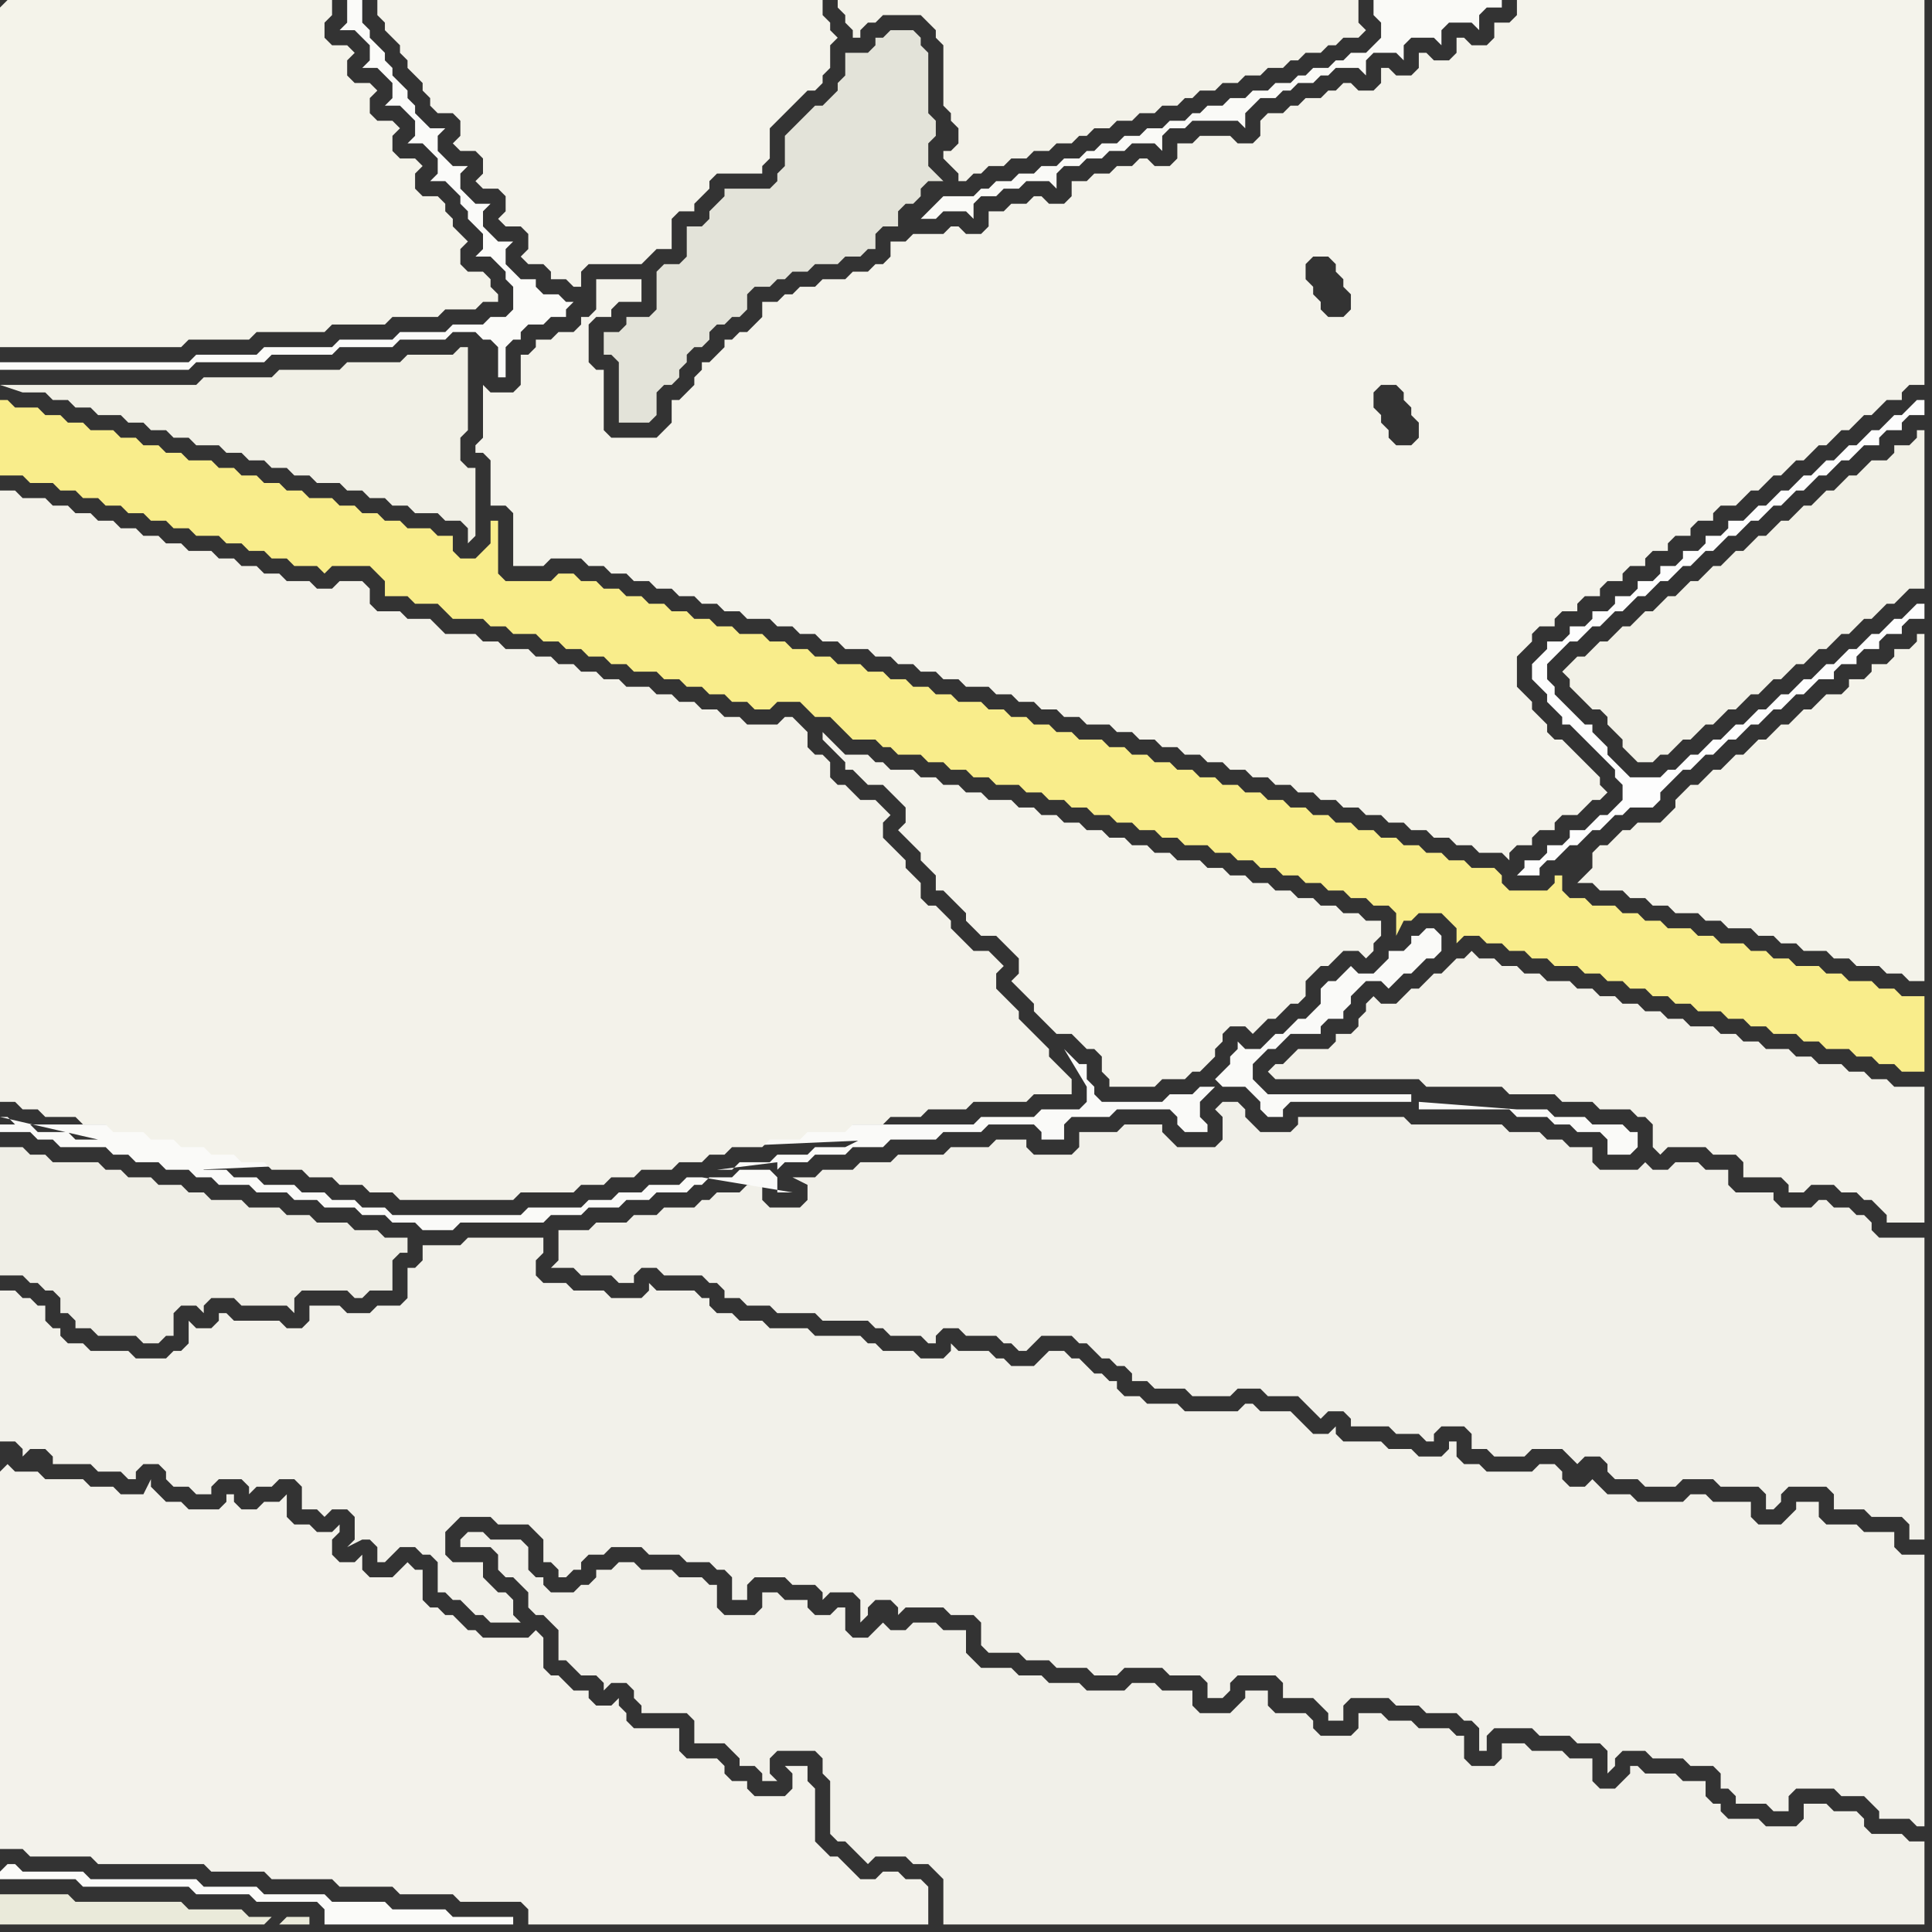 <svg width="256" height="256" xmlns="http://www.w3.org/2000/svg"><rect width="100%" height="100%" fill="#333333" stroke="none"/><script> 
var tempColor;
function hoverPath(evt){
obj = evt.target;
tempColor = obj.getAttribute("fill");
obj.setAttribute("fill","red");
//alert(tempColor);
//obj.setAttribute("stroke","red");}
function recoverPath(evt){
obj = evt.target;
obj.setAttribute("fill", tempColor);
//obj.setAttribute("stroke", tempColor);
}</script><path onmouseover="hoverPath(evt)" onmouseout="recoverPath(evt)" fill="rgb(239,238,230)" d="M  0,156l 0,13 3,0 1,1 1,0 1,1 1,0 1,1 0,2 1,0 1,1 0,1 2,0 1,1 5,0 1,1 2,0 1,-1 1,0 0,-3 1,-1 2,0 1,1 0,-1 1,-1 3,0 1,1 6,0 1,1 0,-2 1,-1 6,0 1,1 1,0 1,-1 3,0 0,-4 1,-1 1,0 0,-2 -3,0 -1,-1 -3,0 -1,-1 -4,0 -1,-1 -3,0 -1,-1 -4,0 -1,-1 -4,0 -1,-1 -2,0 -1,-1 -3,0 -1,-1 -3,0 -1,-1 -2,0 -1,-1 -6,0 -1,-1 -2,0 -1,-1 -3,0Z"/>
<path onmouseover="hoverPath(evt)" onmouseout="recoverPath(evt)" fill="rgb(251,251,249)" d="M  0,248l 0,1 10,0 1,1 14,0 1,1 7,0 1,1 8,0 1,1 0,2 25,0 0,-1 -8,0 -1,-1 -7,0 -1,-1 -7,0 -1,-1 -8,0 -1,-1 -7,0 -1,-1 -14,0 -1,-1 -8,0 -1,-1 -1,0 -1,1Z"/>
<path onmouseover="hoverPath(evt)" onmouseout="recoverPath(evt)" fill="rgb(251,251,249)" d="M  76,40l -1,0 -1,-1 -2,0 -1,-1 0,-1 -2,0 -1,-1 -1,-1 0,-2 1,-1 -2,0 -1,-1 -1,-1 0,-2 1,-1 -2,0 -1,-1 -1,-1 0,-2 1,-1 -2,0 -1,-1 -1,-1 0,-2 1,-1 -2,0 -1,-1 -1,-1 0,-1 -1,-1 0,-1 -1,-1 -1,-1 0,-1 -1,-1 0,-1 -1,-1 -1,-1 0,-1 -1,-1 0,-3 -2,0 0,3 -1,1 2,0 1,1 1,1 0,2 -1,1 2,0 1,1 1,1 0,2 -1,1 2,0 1,1 1,1 0,2 -1,1 2,0 1,1 1,1 0,2 -1,1 2,0 1,1 1,1 0,1 1,1 0,1 1,1 1,1 0,2 -1,1 2,0 1,1 1,1 0,1 1,1 0,3 -1,1 -2,0 -1,1 -4,0 -1,1 -6,0 -1,1 -7,0 -1,1 -9,0 -1,1 -8,0 -1,1 -25,0 0,1 25,0 1,-1 9,0 1,-1 8,0 1,-1 7,0 1,-1 6,0 1,-1 3,0 1,1 1,0 1,1 0,4 1,0 0,-4 1,-1 1,0 0,-1 1,-1 2,0 1,-1 2,0 0,-1 1,-1Z"/>
<path onmouseover="hoverPath(evt)" onmouseout="recoverPath(evt)" fill="rgb(243,242,233)" d="M  125,20l 0,1 1,1 1,1 0,1 1,0 1,-1 1,0 1,-1 2,0 1,-1 2,0 1,-1 2,0 1,-1 2,0 1,-1 1,0 1,-1 2,0 1,-1 2,0 1,-1 2,0 1,-1 2,0 1,-1 1,0 1,-1 2,0 1,-1 2,0 1,-1 2,0 1,-1 2,0 1,-1 1,0 1,-1 2,0 1,-1 1,0 1,-1 2,0 1,-1 -1,-1 0,-3 -69,0 0,1 1,1 0,1 1,1 0,1 1,0 0,-1 1,-1 1,0 1,-1 5,0 1,1 1,1 0,1 1,1 0,8 1,1 0,1 1,1 0,2 -1,1Z"/>
<path onmouseover="hoverPath(evt)" onmouseout="recoverPath(evt)" fill="rgb(242,241,234)" d="M  142,221l 2,0 1,1 3,0 1,-1 5,0 1,1 4,0 1,1 0,2 2,0 1,-1 0,-1 1,-1 5,0 1,1 0,2 4,0 1,1 1,1 0,1 2,0 0,-2 1,-1 5,0 1,1 3,0 1,1 4,0 1,1 1,0 1,1 0,3 1,0 0,-2 1,-1 5,0 1,1 4,0 1,1 3,0 1,1 0,3 1,-1 0,-1 1,-1 3,0 1,1 4,0 1,1 3,0 1,1 0,2 1,0 1,1 0,1 4,0 1,1 2,0 0,-2 1,-1 5,0 1,1 3,0 1,1 1,1 0,1 4,0 1,1 1,0 0,-36 -3,0 -1,-1 0,-2 -4,0 -1,-1 -4,0 -1,-1 0,-2 -3,0 0,1 -1,1 -1,1 -3,0 -1,-1 0,-2 -5,0 -1,-1 -2,0 -1,1 -6,0 -1,-1 -3,0 -1,-1 -1,-1 0,0 -1,1 -2,0 -1,-1 0,-1 -1,-1 -2,0 -1,1 -6,0 -1,-1 -2,0 -1,-1 0,-2 -1,0 0,1 -1,1 -3,0 -1,-1 -3,0 -1,-1 -5,0 -1,-1 0,-1 -1,1 -2,0 -1,-1 -1,-1 -1,-1 -4,0 -1,-1 -1,0 -1,1 -7,0 -1,-1 -4,0 -1,-1 -2,0 -1,-1 0,-1 -1,0 -1,-1 -1,0 -1,-1 -1,-1 -1,0 -1,-1 -2,0 -1,1 0,0 -1,1 -3,0 -1,-1 -1,0 -1,-1 -4,0 -1,-1 0,1 -1,1 -3,0 -1,-1 -4,0 -1,-1 -1,0 -1,-1 -6,0 -1,-1 -5,0 -1,-1 -3,0 -1,-1 -2,0 -1,-1 0,-1 -1,0 -1,-1 -5,0 -1,-1 0,1 -1,1 -4,0 -1,-1 -4,0 -1,-1 -3,0 -1,-1 0,-2 1,-1 0,-2 -10,0 -1,1 -5,0 0,2 -1,1 -1,0 0,4 -1,1 -3,0 -1,1 -3,0 -1,-1 -4,0 0,2 -1,1 -2,0 -1,-1 -6,0 -1,-1 -1,0 0,1 -1,1 -2,0 -1,-1 0,3 -1,1 -1,0 -1,1 -4,0 -1,-1 -5,0 -1,-1 -2,0 -1,-1 0,-1 -1,0 -1,-1 0,-2 -1,0 -1,-1 -1,0 -1,-1 -2,0 0,20 2,0 1,1 0,1 1,-1 2,0 1,1 0,1 5,0 1,1 3,0 1,1 1,0 0,-1 1,-1 2,0 1,1 0,1 1,1 2,0 1,1 2,0 0,-1 1,-1 3,0 1,1 0,1 1,-1 2,0 1,-1 2,0 1,1 0,3 2,0 1,1 1,-1 2,0 1,1 0,3 -1,1 2,-1 1,0 1,1 0,2 1,0 1,-1 0,0 1,-1 2,0 1,1 1,0 1,1 0,4 1,0 1,1 1,0 1,1 1,1 1,0 1,1 4,0 -1,-1 0,-2 -1,-1 -1,0 -1,-1 -1,-1 0,-2 -4,0 -1,-1 0,-3 1,-1 1,-1 4,0 1,1 4,0 1,1 1,1 0,3 1,0 1,1 0,1 1,0 1,-1 1,0 0,-1 1,-1 2,0 1,-1 4,0 1,1 4,0 1,1 3,0 1,1 1,0 1,1 0,3 2,0 0,-2 1,-1 4,0 1,1 3,0 1,1 0,1 1,-1 3,0 1,1 0,3 1,-1 0,-1 1,-1 2,0 1,1 0,1 1,-1 5,0 1,1 3,0 1,1 0,3 1,1 4,0 1,1 3,0 1,1Z"/>
<path onmouseover="hoverPath(evt)" onmouseout="recoverPath(evt)" fill="rgb(241,240,233)" d="M  161,185l 2,0 1,-1 3,0 1,1 4,0 1,1 1,1 1,1 1,-1 2,0 1,1 0,1 5,0 1,1 3,0 1,1 1,0 0,-1 1,-1 3,0 1,1 0,2 2,0 1,1 4,0 1,-1 4,0 1,1 1,1 0,0 1,-1 2,0 1,1 0,1 1,1 3,0 1,1 4,0 1,-1 4,0 1,1 5,0 1,1 0,2 1,0 1,-1 0,-1 1,-1 5,0 1,1 0,2 4,0 1,1 4,0 1,1 0,2 2,0 0,-40 -6,0 -1,-1 0,-1 -1,-1 -1,0 -1,-1 -2,0 -1,-1 -1,0 -1,1 -4,0 -1,-1 0,-1 -5,0 -1,-1 0,-2 -3,0 -1,-1 -3,0 -1,1 -2,0 -1,-1 -1,1 -5,0 -1,-1 0,-2 -3,0 -1,-1 -2,0 -1,-1 -4,0 -1,-1 -12,0 -1,-1 -14,0 0,1 -1,1 -4,0 -1,-1 -1,-1 0,-1 -1,-1 -2,0 -1,1 0,0 1,1 0,3 -1,1 -5,0 -1,-1 -1,-1 0,-1 -5,0 -1,1 -5,0 0,2 -1,1 -5,0 -1,-1 0,-1 -4,0 -1,1 -5,0 -1,1 -6,0 -1,1 -4,0 -1,1 -4,0 -1,1 -3,0 2,1 0,2 -1,1 -4,0 -1,-1 0,-2 -2,0 -1,1 -3,0 -1,1 -1,0 -1,1 -4,0 -1,1 -3,0 -1,1 -4,0 -1,1 -4,0 0,4 -1,1 3,0 1,1 4,0 1,1 2,0 0,-1 1,-1 2,0 1,1 5,0 1,1 1,0 1,1 0,1 2,0 1,1 3,0 1,1 5,0 1,1 6,0 1,1 1,0 1,1 4,0 1,1 1,0 0,-1 1,-1 2,0 1,1 4,0 1,1 1,0 1,1 1,0 1,-1 0,0 1,-1 4,0 1,1 1,0 1,1 1,1 1,0 1,1 1,0 1,1 0,1 2,0 1,1 4,0 1,1Z"/>
<path onmouseover="hoverPath(evt)" onmouseout="recoverPath(evt)" fill="rgb(243,242,234)" d="M  173,139l -1,0 -1,1 -1,1 -1,0 -1,1 1,1 19,0 1,1 10,0 1,1 6,0 1,1 4,0 1,1 4,0 1,1 1,0 1,1 0,3 1,1 1,-1 5,0 1,1 3,0 1,1 0,2 5,0 1,1 0,1 2,0 1,-1 3,0 1,1 2,0 1,1 1,0 1,1 1,1 0,1 5,0 0,-18 -4,0 -1,-1 -2,0 -1,-1 -2,0 -1,-1 -3,0 -1,-1 -2,0 -1,-1 -3,0 -1,-1 -2,0 -1,-1 -2,0 -1,-1 -3,0 -1,-1 -2,0 -1,-1 -2,0 -1,-1 -2,0 -1,-1 -2,0 -1,-1 -2,0 -1,-1 -3,0 -1,-1 -2,0 -1,-1 -2,0 -1,-1 -2,0 -1,-1 -1,1 -1,0 -2,2 -1,0 -1,1 -1,1 -1,0 -1,1 -1,1 -2,0 -1,-1 -1,1 0,1 -1,1 0,1 -1,1 -2,0 0,1 -1,1Z"/>
<path onmouseover="hoverPath(evt)" onmouseout="recoverPath(evt)" fill="rgb(244,243,234)" d="M  210,116l 0,0 -1,1 2,0 1,1 3,0 1,1 2,0 1,1 2,0 1,1 3,0 1,1 2,0 1,1 3,0 1,1 2,0 1,1 2,0 1,1 3,0 1,1 2,0 1,1 3,0 1,1 2,0 1,1 2,0 0,-46 -1,0 0,1 -1,1 -2,0 0,1 -1,1 -2,0 0,1 -1,1 -2,0 0,1 -1,1 -2,0 -1,1 -1,1 -1,0 -1,1 -1,1 -1,0 -1,1 -1,1 -1,0 -1,1 -1,1 -1,0 -1,1 -1,1 -1,0 -1,1 -1,1 -1,0 -1,1 -1,1 0,1 -1,1 -1,1 -3,0 -1,1 -1,0 -1,1 -1,1 -1,0 -1,1 0,2 -1,1Z"/>
<path onmouseover="hoverPath(evt)" onmouseout="recoverPath(evt)" fill="rgb(244,243,234)" d="M  0,1l 0,45 24,0 1,-1 8,0 1,-1 9,0 1,-1 7,0 1,-1 6,0 1,-1 4,0 1,-1 2,0 0,-1 -1,-1 0,-1 -1,-1 -2,0 -1,-1 0,-2 1,-1 -1,-1 0,0 -1,-1 0,-1 -1,-1 0,-1 -1,-1 -2,0 -1,-1 0,-2 1,-1 -1,-1 -2,0 -1,-1 0,-2 1,-1 -1,-1 -2,0 -1,-1 0,-2 1,-1 -1,-1 -2,0 -1,-1 0,-2 1,-1 -1,-1 -2,0 -1,-1 0,-2 1,-1 0,-2 -43,0 -1,1Z"/>
<path onmouseover="hoverPath(evt)" onmouseout="recoverPath(evt)" fill="rgb(250,250,248)" d="M  0,149l 0,1 4,0 1,1 2,0 1,1 6,0 1,1 2,0 1,1 3,0 1,1 3,0 1,1 2,0 1,1 4,0 1,1 4,0 1,1 3,0 1,1 4,0 1,1 3,0 1,1 3,0 1,1 4,0 1,-1 11,0 1,-1 4,0 1,-1 4,0 1,-1 3,0 1,-1 4,0 1,-1 1,0 1,-1 3,0 1,-1 4,0 1,1 0,-1 1,-1 3,0 1,-1 4,0 1,-1 4,0 1,-1 6,0 1,-1 5,0 1,-1 6,0 1,1 0,1 3,0 0,-2 1,-1 5,0 1,-1 7,0 1,1 0,1 1,1 3,0 0,-1 -1,-1 0,-2 1,-1 1,-1 -2,0 -1,1 -3,0 -1,1 -8,0 -1,-1 0,-1 -1,-1 0,-2 -1,0 -1,-1 -1,-1 3,5 0,2 -1,1 -5,0 -1,1 -7,0 -1,1 -5,0 -1,1 1,0 6,-1 -130,0 161,-6 1,1 3,0 1,1 1,1 0,1 1,1 2,0 0,-1 1,-1 16,0 0,-1 -19,0 -1,-1 -1,-1 0,-2 1,-1 1,-1 1,0 1,-1 1,-1 4,0 0,-1 1,-1 2,0 0,-1 1,-1 0,-1 1,-1 1,-1 2,0 1,1 1,-1 0,0 1,-1 1,0 1,-1 1,-1 1,0 1,-1 0,-2 -1,-1 -1,0 -1,1 -1,0 0,1 -1,1 -2,0 0,1 -1,1 -1,1 -2,0 -1,-1 -1,1 0,0 -1,1 -1,0 -1,1 0,2 -1,1 -1,1 -1,0 -1,1 -1,1 -1,0 -1,1 -1,1 -2,0 -1,-1 0,1 -1,1 0,1 -1,1 -1,1 -161,6 188,-3 0,1 12,0 1,1 4,0 1,1 2,0 1,1 3,0 1,1 0,2 3,0 1,-1 0,-2 -1,0 -1,-1 -4,0 -1,-1 -4,0 -1,-1 -4,0 -13,-1 -188,3 198,-3 0,0 -198,3 117,2 -3,0 -2,1 -4,0 -1,1 -4,0 -1,1 -4,0 -1,1 -2,0 8,-1 0,4 2,0 -12,-2 -2,0 -1,1 -4,0 -1,1 -3,0 -1,1 -3,0 -1,1 -7,0 -1,1 -17,0 -1,-1 -3,0 -1,-1 -3,0 -1,-1 -3,0 -1,-1 -4,0 -1,-1 -3,0 -1,-1 -3,0 -1,-1 -3,0 -1,-1 -3,0 -1,-1 -3,0 3,1 0,0 4,1 4,1 91,-4 -117,-2 13,2 -3,0 -1,-1 -4,0 -1,-1 -2,0 -1,-1 -1,0 13,3 -13,-2Z"/>
<path onmouseover="hoverPath(evt)" onmouseout="recoverPath(evt)" fill="rgb(241,240,230)" d="M  8,53l 1,0 1,1 2,0 1,1 3,0 1,1 2,0 1,1 2,0 1,1 2,0 1,1 3,0 1,1 2,0 1,1 2,0 1,1 2,0 1,1 2,0 1,1 3,0 1,1 2,0 1,1 2,0 1,1 2,0 1,1 3,0 1,1 2,0 1,1 0,2 1,-1 0,-9 -1,0 -1,-1 0,-3 1,-1 0,-11 -1,0 -1,1 -6,0 -1,1 -7,0 -1,1 -8,0 -1,1 -9,0 -1,1 -26,0 3,1 3,0 1,1Z"/>
<path onmouseover="hoverPath(evt)" onmouseout="recoverPath(evt)" fill="rgb(243,242,234)" d="M  0,117l 0,29 2,0 1,1 2,0 1,1 4,0 1,1 3,0 1,1 4,0 1,1 3,0 1,1 3,0 1,1 3,0 1,1 3,0 1,1 4,0 1,1 3,0 1,1 3,0 1,1 3,0 1,1 15,0 1,-1 7,0 1,-1 3,0 1,-1 3,0 1,-1 4,0 1,-1 3,0 1,-1 2,0 1,-1 4,0 1,-1 4,0 1,-1 5,0 1,-1 4,0 1,-1 4,0 1,-1 5,0 1,-1 7,0 1,-1 5,0 0,-2 -1,-1 0,0 -1,-1 -1,-1 0,-1 -1,-1 -1,-1 -1,-1 -1,-1 0,-1 -1,-1 -1,-1 -1,-1 0,-2 1,-1 -1,-1 -1,-1 -2,0 -1,-1 -1,-1 -1,-1 0,-1 -1,-1 -1,-1 -1,0 -1,-1 0,-2 -1,-1 -1,-1 0,-1 -1,-1 -1,-1 -1,-1 0,-2 1,-1 -1,-1 0,0 -1,-1 -2,0 -1,-1 -1,-1 -1,0 -1,-1 0,-2 -1,-1 -1,0 -1,-1 0,-2 -1,-1 -1,-1 -1,0 -1,1 -4,0 -1,-1 -2,0 -1,-1 -2,0 -1,-1 -2,0 -1,-1 -2,0 -1,-1 -3,0 -1,-1 -2,0 -1,-1 -2,0 -1,-1 -2,0 -1,-1 -2,0 -1,-1 -3,0 -1,-1 -2,0 -1,-1 -4,0 -1,-1 -1,-1 -3,0 -1,-1 -3,0 -1,-1 0,-2 -1,-1 -3,0 -1,1 -2,0 -1,-1 -3,0 -1,-1 -2,0 -1,-1 -2,0 -1,-1 -2,0 -1,-1 -3,0 -1,-1 -2,0 -1,-1 -2,0 -1,-1 -2,0 -1,-1 -2,0 -1,-1 -2,0 -1,-1 -2,0 -1,-1 -3,0 -1,-1 -2,0Z"/>
<path onmouseover="hoverPath(evt)" onmouseout="recoverPath(evt)" fill="rgb(244,243,235)" d="M  51,0l -1,0 0,2 1,1 0,1 1,1 1,1 0,1 1,1 0,1 1,1 1,1 0,1 1,1 0,1 1,1 2,0 1,1 0,2 -1,1 1,1 2,0 1,1 0,2 -1,1 1,1 2,0 1,1 0,2 -1,1 1,1 2,0 1,1 0,2 -1,1 1,1 2,0 1,1 0,1 2,0 1,1 1,0 0,-2 1,-1 7,0 1,-1 1,-1 2,0 0,-4 1,-1 2,0 0,-1 1,-1 1,-1 0,-1 1,-1 6,0 0,-1 1,-1 0,-4 1,-1 1,-1 1,-1 1,-1 1,-1 1,0 1,-1 0,-1 1,-1 0,-3 1,-1 -1,-1 0,-1 -1,-1 0,-2Z"/>
<path onmouseover="hoverPath(evt)" onmouseout="recoverPath(evt)" fill="rgb(244,243,235)" d="M  68,52l -3,0 -1,-1 0,7 -1,1 0,1 1,0 1,1 0,6 2,0 1,1 0,7 4,0 1,-1 4,0 1,1 2,0 1,1 2,0 1,1 2,0 1,1 2,0 1,1 2,0 1,1 2,0 1,1 2,0 1,1 3,0 1,1 2,0 1,1 2,0 1,1 2,0 1,1 3,0 1,1 2,0 1,1 2,0 1,1 2,0 1,1 2,0 1,1 3,0 1,1 2,0 1,1 2,0 1,1 2,0 1,1 2,0 1,1 3,0 1,1 2,0 1,1 2,0 1,1 2,0 1,1 2,0 1,1 2,0 1,1 2,0 1,1 2,0 1,1 2,0 1,1 2,0 1,1 2,0 1,1 2,0 1,1 2,0 1,1 2,0 1,1 2,0 1,1 2,0 1,1 2,0 1,1 3,0 1,1 0,-1 1,-1 2,0 0,-1 1,-1 2,0 0,-1 1,-1 2,0 2,-2 1,0 1,-1 -1,-1 0,-1 -1,-1 -1,-1 -1,-1 -1,-1 -1,-1 -1,0 -1,-1 0,-1 -1,-1 -1,-1 0,-1 -1,-1 -1,-1 0,-4 1,-1 1,-1 0,-1 1,-1 2,0 0,-1 1,-1 2,0 0,-1 1,-1 2,0 0,-1 1,-1 2,0 0,-1 1,-1 2,0 0,-1 1,-1 2,0 0,-1 1,-1 2,0 0,-1 1,-1 2,0 0,-1 1,-1 2,0 2,-2 1,0 1,-1 1,-1 1,0 1,-1 1,-1 1,0 1,-1 1,-1 1,0 1,-1 1,-1 1,0 1,-1 1,-1 1,0 1,-1 1,-1 2,0 0,-1 1,-1 2,0 0,-51 -54,0 0,2 -1,1 -2,0 0,2 -1,1 -2,0 -1,-1 -1,0 0,2 -1,1 -2,0 -1,-1 -1,0 0,2 -1,1 -2,0 -1,-1 -1,0 0,2 -1,1 -2,0 -1,-1 -1,0 -1,1 -1,0 -1,1 -2,0 -1,1 -1,0 -1,1 -2,0 -1,1 0,2 -1,1 -2,0 -1,-1 -4,0 -1,1 -2,0 0,2 -1,1 -2,0 -1,-1 -1,0 -1,1 -2,0 -1,1 -2,0 -1,1 -2,0 0,2 -1,1 -2,0 -1,-1 -1,0 -1,1 -2,0 -1,1 -2,0 0,2 -1,1 -2,0 -1,-1 -1,0 -1,1 -4,0 -1,1 -2,0 0,2 -1,1 -1,0 -1,1 -2,0 -1,1 -3,0 -1,1 -2,0 -1,1 -1,0 -1,1 -2,0 0,2 -2,2 -1,0 -1,1 -1,0 0,1 -2,2 -1,0 0,1 -1,1 0,1 -2,2 -1,0 0,3 -1,1 -1,1 -6,0 -1,-1 0,-8 -1,0 -1,-1 0,-5 1,-1 2,0 0,-1 1,-1 3,0 0,-3 -6,0 0,4 -1,1 -1,0 0,1 -1,1 -2,0 -1,1 -2,0 0,1 -1,1 -1,0 0,4 -1,1 97,-32 0,2 1,1 0,1 1,1 0,0 -2,-5 -97,32 100,-27 1,0 1,-1 0,0 -2,1 -100,27 102,-29 0,-1 -1,-1 0,-1 -1,-1 0,0 2,4 -102,29 99,-33 -99,33 107,-18 1,0 1,1 0,1 1,1 0,1 1,1 0,2 -1,1 -2,0 -1,-1 0,-1 -1,-1 0,-1 -1,-1 0,-2 1,-1 1,0 -107,18 115,-1 2,0 1,1 0,1 1,1 0,1 1,1 0,2 -1,1 -2,0 -1,-1 0,-1 -1,-1 0,-1 -1,-1 0,-2 1,-1 -115,1Z"/>
<path onmouseover="hoverPath(evt)" onmouseout="recoverPath(evt)" fill="rgb(242,241,231)" d="M  208,88l -1,1 1,1 0,1 1,1 1,1 1,1 1,0 1,1 0,1 1,1 1,1 0,1 1,1 1,1 2,0 1,-1 1,0 1,-1 1,-1 1,0 1,-1 1,-1 1,0 1,-1 1,-1 1,0 1,-1 1,-1 1,0 1,-1 1,-1 1,0 1,-1 1,-1 1,0 1,-1 1,-1 1,0 1,-1 1,-1 1,0 1,-1 1,-1 1,0 1,-1 1,-1 1,0 1,-1 1,-1 2,0 0,-21 -1,0 0,1 -1,1 -2,0 0,1 -1,1 -2,0 -1,1 -1,1 -1,0 -1,1 -1,1 -1,0 -2,2 -1,0 -2,2 -1,0 -1,1 -1,1 -1,0 -1,1 -1,1 -1,0 -1,1 -1,1 -1,0 -1,1 -1,1 -1,0 -1,1 -1,1 -1,0 -1,1 -1,1 -1,0 -1,1 -1,1 -1,0 -1,1 -1,1 -1,0 -1,1 -1,1 -1,0 -1,1Z"/>
<path onmouseover="hoverPath(evt)" onmouseout="recoverPath(evt)" fill="rgb(234,234,218)" d="M  36,254l -3,0 -1,-1 -7,0 -1,-1 -14,0 -1,-1 -9,0 0,4 35,0 1,-1 1,1 4,0 0,-1 -3,0 -1,1 -1,-1Z"/>
<path onmouseover="hoverPath(evt)" onmouseout="recoverPath(evt)" fill="rgb(241,240,233)" d="M  77,210l 0,0 -1,1 -3,0 -1,-1 0,-1 -1,0 -1,-1 0,-3 -1,-1 -4,0 -1,-1 -2,0 -1,1 0,1 4,0 1,1 0,2 1,1 1,0 1,1 1,1 0,2 1,1 1,0 1,1 1,1 0,4 1,0 1,1 1,1 2,0 1,1 0,1 1,-1 2,0 1,1 0,1 1,1 0,1 6,0 1,1 0,3 4,0 1,1 1,1 0,1 2,0 1,1 0,1 2,0 -1,-1 0,-2 1,-1 5,0 1,1 0,2 1,1 0,7 1,1 1,0 1,1 1,1 1,1 1,-1 4,0 1,1 2,0 1,1 1,1 0,6 130,0 0,-11 -2,0 -1,-1 -4,0 -1,-1 0,-1 -1,-1 -3,0 -1,-1 -3,0 0,2 -1,1 -4,0 -1,-1 -4,0 -1,-1 0,-1 -1,0 -1,-1 0,-2 -3,0 -1,-1 -4,0 -1,-1 -1,0 0,1 -1,1 -1,1 -2,0 -1,-1 0,-3 -3,0 -1,-1 -4,0 -1,-1 -3,0 0,2 -1,1 -3,0 -1,-1 0,-3 -1,0 -1,-1 -4,0 -1,-1 -3,0 -1,-1 -3,0 0,2 -1,1 -4,0 -1,-1 0,-1 -1,-1 -4,0 -1,-1 0,-2 -3,0 0,1 -2,2 -4,0 -1,-1 0,-2 -4,0 -1,-1 -3,0 -1,1 -5,0 -1,-1 -4,0 -1,-1 -3,0 -1,-1 -4,0 -1,-1 -1,-1 0,-3 -3,0 -1,-1 -3,0 -1,1 -2,0 -1,-1 0,0 -1,1 -1,1 -2,0 -1,-1 0,-3 -1,0 -1,1 -2,0 -1,-1 0,-1 -3,0 -1,-1 -2,0 0,2 -1,1 -4,0 -1,-1 0,-3 -1,0 -1,-1 -3,0 -1,-1 -4,0 -1,-1 -2,0 -1,1 -2,0 0,1 -1,1Z"/>
<path onmouseover="hoverPath(evt)" onmouseout="recoverPath(evt)" fill="rgb(244,243,235)" d="M  119,102l -1,0 -1,-1 -1,0 -1,-1 -3,0 -1,-1 -1,-1 -1,-1 0,1 3,3 0,1 1,0 1,1 1,1 2,0 1,1 1,1 1,1 0,2 -1,1 1,1 0,0 1,1 1,1 0,1 1,1 1,1 0,2 1,0 1,1 1,1 1,1 0,1 1,1 1,1 2,0 1,1 1,1 1,1 0,2 -1,1 1,1 0,0 1,1 1,1 0,1 1,1 1,1 1,1 2,0 1,1 1,1 1,0 1,1 0,2 1,1 0,1 6,0 1,-1 3,0 1,-1 1,0 1,-1 1,-1 0,-1 1,-1 0,-1 1,-1 2,0 1,1 1,-1 0,0 1,-1 1,0 1,-1 1,-1 1,0 1,-1 0,-2 1,-1 1,-1 1,0 1,-1 1,-1 2,0 1,1 1,-1 0,-1 1,-1 0,-2 -2,0 -1,-1 -2,0 -1,-1 -2,0 -1,-1 -2,0 -1,-1 -2,0 -1,-1 -2,0 -1,-1 -2,0 -1,-1 -2,0 -1,-1 -3,0 -1,-1 -2,0 -1,-1 -2,0 -1,-1 -2,0 -1,-1 -2,0 -1,-1 -2,0 -1,-1 -2,0 -1,-1 -2,0 -1,-1 -3,0 -1,-1 -2,0 -1,-1 -2,0 -1,-1 -2,0 -1,-1Z"/>
<path onmouseover="hoverPath(evt)" onmouseout="recoverPath(evt)" fill="rgb(253,253,253)" d="M  254,54l 0,0 -1,1 2,0 0,-2 -1,0 -2,2 -1,0 -2,2 -1,0 -1,1 -1,1 -1,0 -1,1 -1,1 -1,0 -1,1 -1,1 -1,0 -1,1 -1,1 -1,0 -1,1 -1,1 -1,0 -1,1 -1,1 -2,0 0,1 -1,1 -2,0 0,1 -1,1 -2,0 0,1 -1,1 -2,0 0,1 -1,1 -2,0 0,1 -1,1 -2,0 0,1 -1,1 -2,0 0,1 -1,1 -2,0 0,1 -1,1 -2,0 0,1 -1,1 -1,1 0,2 1,1 0,0 1,1 0,1 1,1 1,1 0,1 1,0 1,1 1,1 1,1 1,1 1,1 1,1 0,1 1,1 0,2 -1,1 -1,1 -1,0 -1,1 -1,1 -2,0 0,1 -1,1 -2,0 0,1 -1,1 -2,0 0,1 -1,1 3,0 0,-1 1,-1 1,0 1,-1 1,-1 1,0 1,-1 1,-1 1,0 1,-1 1,-1 1,0 1,-1 3,0 1,-1 0,-1 1,-1 1,-1 1,-1 1,0 1,-1 1,-1 1,0 1,-1 1,-1 1,0 1,-1 1,-1 1,0 1,-1 1,-1 1,0 1,-1 1,-1 1,0 1,-1 1,-1 2,0 0,-1 1,-1 2,0 0,-1 1,-1 2,0 0,-1 1,-1 2,0 0,-1 1,-1 2,0 0,-2 -1,0 -1,1 0,0 -1,1 -1,0 -1,1 -1,1 -1,0 -1,1 -1,1 -1,0 -1,1 -1,1 -1,0 -1,1 -1,1 -1,0 -1,1 -1,1 -1,0 -1,1 -1,1 -1,0 -1,1 -1,1 -1,0 -2,2 -1,0 -1,1 -1,1 -1,0 -1,1 -1,1 -1,0 -1,1 -4,0 -1,-1 -1,-1 -1,-1 0,-1 -1,-1 -1,-1 0,-1 -1,0 -1,-1 -1,-1 -1,-1 -1,-1 0,-1 -1,-1 0,-2 1,-1 1,-1 1,-1 1,0 1,-1 1,-1 1,0 1,-1 1,-1 1,0 1,-1 1,-1 1,0 1,-1 1,-1 1,0 1,-1 1,-1 1,0 1,-1 1,-1 1,0 1,-1 1,-1 1,0 1,-1 1,-1 1,0 1,-1 1,-1 1,0 1,-1 1,-1 1,0 1,-1 1,-1 1,0 1,-1 1,-1 1,0 1,-1 1,-1 2,0 0,-1 1,-1 2,0 0,-1 2,-2Z"/>
<path onmouseover="hoverPath(evt)" onmouseout="recoverPath(evt)" fill="rgb(249,237,139)" d="M  0,55l 0,8 3,0 1,1 3,0 1,1 2,0 1,1 2,0 1,1 2,0 1,1 2,0 1,1 2,0 1,1 2,0 1,1 3,0 1,1 2,0 1,1 2,0 1,1 2,0 1,1 3,0 1,1 1,-1 5,0 1,1 1,1 0,2 3,0 1,1 3,0 1,1 1,1 4,0 1,1 2,0 1,1 3,0 1,1 2,0 1,1 2,0 1,1 2,0 1,1 2,0 1,1 3,0 1,1 2,0 1,1 2,0 1,1 2,0 1,1 2,0 1,1 2,0 1,-1 3,0 1,1 1,1 2,0 1,1 1,1 1,1 3,0 1,1 1,0 1,1 3,0 1,1 2,0 1,1 2,0 1,1 2,0 1,1 3,0 1,1 2,0 1,1 2,0 1,1 2,0 1,1 2,0 1,1 2,0 1,1 2,0 1,1 2,0 1,1 3,0 1,1 2,0 1,1 2,0 1,1 2,0 1,1 2,0 1,1 2,0 1,1 2,0 1,1 2,0 1,1 2,0 1,1 0,3 1,-2 1,0 1,-1 3,0 1,1 1,1 0,2 1,-1 2,0 1,1 2,0 1,1 2,0 1,1 2,0 1,1 3,0 1,1 2,0 1,1 2,0 1,1 2,0 1,1 2,0 1,1 2,0 1,1 3,0 1,1 2,0 1,1 2,0 1,1 3,0 1,1 2,0 1,1 3,0 1,1 2,0 1,1 2,0 1,1 3,0 0,-10 -3,0 -1,-1 -2,0 -1,-1 -3,0 -1,-1 -2,0 -1,-1 -3,0 -1,-1 -2,0 -1,-1 -2,0 -1,-1 -3,0 -1,-1 -2,0 -1,-1 -3,0 -1,-1 -2,0 -1,-1 -2,0 -1,-1 -3,0 -1,-1 -2,0 -1,-1 0,-2 -1,0 0,1 -1,1 -5,0 -1,-1 0,-1 -1,-1 -3,0 -1,-1 -2,0 -1,-1 -2,0 -1,-1 -2,0 -1,-1 -2,0 -1,-1 -2,0 -1,-1 -2,0 -1,-1 -2,0 -1,-1 -2,0 -1,-1 -2,0 -1,-1 -2,0 -1,-1 -2,0 -1,-1 -2,0 -1,-1 -2,0 -1,-1 -2,0 -1,-1 -2,0 -1,-1 -2,0 -1,-1 -3,0 -1,-1 -2,0 -1,-1 -2,0 -1,-1 -2,0 -1,-1 -2,0 -1,-1 -3,0 -1,-1 -2,0 -1,-1 -2,0 -1,-1 -2,0 -1,-1 -2,0 -1,-1 -3,0 -1,-1 -2,0 -1,-1 -2,0 -1,-1 -2,0 -1,-1 -3,0 -1,-1 -2,0 -1,-1 -2,0 -1,-1 -2,0 -1,-1 -2,0 -1,-1 -2,0 -1,-1 -2,0 -1,-1 -2,0 -1,-1 -2,0 -1,1 -6,0 -1,-1 0,-7 -1,0 0,3 -1,1 -1,1 -2,0 -1,-1 0,-2 -2,0 -1,-1 -3,0 -1,-1 -2,0 -1,-1 -2,0 -1,-1 -2,0 -1,-1 -3,0 -1,-1 -2,0 -1,-1 -2,0 -1,-1 -2,0 -1,-1 -2,0 -1,-1 -3,0 -1,-1 -2,0 -1,-1 -2,0 -1,-1 -2,0 -1,-1 -3,0 -1,-1 -2,0 -1,-1 -2,0 -1,-1 -3,0 -1,-1 -1,0Z"/>
<path onmouseover="hoverPath(evt)" onmouseout="recoverPath(evt)" fill="rgb(243,242,235)" d="M  0,195l 0,50 3,0 1,1 8,0 1,1 14,0 1,1 7,0 1,1 8,0 1,1 7,0 1,1 7,0 1,1 8,0 1,1 0,2 53,0 0,-5 -1,-1 -2,0 -1,-1 -2,0 -1,1 -2,0 -1,-1 -1,-1 -1,-1 -1,0 -1,-1 -1,-1 0,-7 -1,-1 0,-2 -3,0 1,1 0,2 -1,1 -4,0 -1,-1 0,-1 -2,0 -1,-1 0,-1 -1,-1 -4,0 -1,-1 0,-3 -6,0 -1,-1 0,-1 -1,-1 0,-1 -1,1 -2,0 -1,-1 0,-1 -2,0 -1,-1 -1,-1 -1,0 -1,-1 0,-4 -1,-1 -1,1 -6,0 -1,-1 -1,0 -1,-1 -1,-1 -1,0 -1,-1 -1,0 -1,-1 0,-4 -1,0 -1,-1 -1,1 0,0 -1,1 -3,0 -1,-1 0,-2 -1,1 -2,0 -1,-1 0,-2 1,-1 0,-1 -1,1 -2,0 -1,-1 -2,0 -1,-1 0,-3 -1,1 -2,0 -1,1 -2,0 -1,-1 0,-1 -1,0 0,1 -1,1 -4,0 -1,-1 -2,0 -1,-1 -1,-1 0,-1 -1,2 -3,0 -1,-1 -3,0 -1,-1 -5,0 -1,-1 -3,0 -1,-1 -1,1Z"/>
<path onmouseover="hoverPath(evt)" onmouseout="recoverPath(evt)" fill="rgb(227,227,217)" d="M  90,35l -2,0 -1,1 0,5 -1,1 -3,0 0,1 -1,1 -2,0 0,3 1,0 1,1 0,8 4,0 1,-1 0,-3 1,-1 1,0 1,-1 0,-1 1,-1 0,-1 1,-1 1,0 1,-1 0,-1 1,-1 1,0 1,-1 1,0 1,-1 0,-2 1,-1 2,0 1,-1 1,0 1,-1 2,0 1,-1 3,0 1,-1 2,0 1,-1 1,0 0,-2 1,-1 2,0 0,-2 1,-1 1,0 1,-1 0,-1 1,-1 2,0 -1,-1 0,0 -1,-1 0,-3 1,-1 0,-2 -1,-1 0,-8 -1,-1 0,-1 -1,-1 -3,0 -1,1 -1,0 0,1 -1,1 -3,0 0,3 -1,1 0,1 -2,2 -1,0 -1,1 -1,1 -1,1 -1,1 0,4 -1,1 0,1 -1,1 -6,0 0,1 -1,1 -1,1 0,1 -1,1 -2,0 0,4 -1,1Z"/>
<path onmouseover="hoverPath(evt)" onmouseout="recoverPath(evt)" fill="rgb(250,250,247)" d="M  124,27l 0,0 -1,1 -1,1 2,0 1,-1 3,0 1,1 0,-2 1,-1 2,0 1,-1 2,0 1,-1 3,0 1,1 0,-2 1,-1 2,0 1,-1 2,0 1,-1 2,0 1,-1 3,0 1,1 0,-2 1,-1 2,0 1,-1 6,0 1,1 0,-2 2,-2 2,0 1,-1 1,0 1,-1 2,0 1,-1 1,0 1,-1 3,0 1,1 0,-2 1,-1 3,0 1,1 0,-2 1,-1 3,0 1,1 0,-2 1,-1 3,0 1,1 0,-2 1,-1 2,0 0,-1 -17,0 0,2 1,1 0,2 -1,1 -1,1 -2,0 -1,1 -1,0 -1,1 -2,0 -1,1 -1,0 -1,1 -2,0 -1,1 -2,0 -1,1 -2,0 -1,1 -2,0 -1,1 -1,0 -1,1 -2,0 -1,1 -2,0 -1,1 -2,0 -1,1 -2,0 -1,1 -1,0 -1,1 -2,0 -1,1 -2,0 -1,1 -2,0 -1,1 -2,0 -1,1 -1,0 -1,1 -4,0 -1,1Z"/>
</svg>